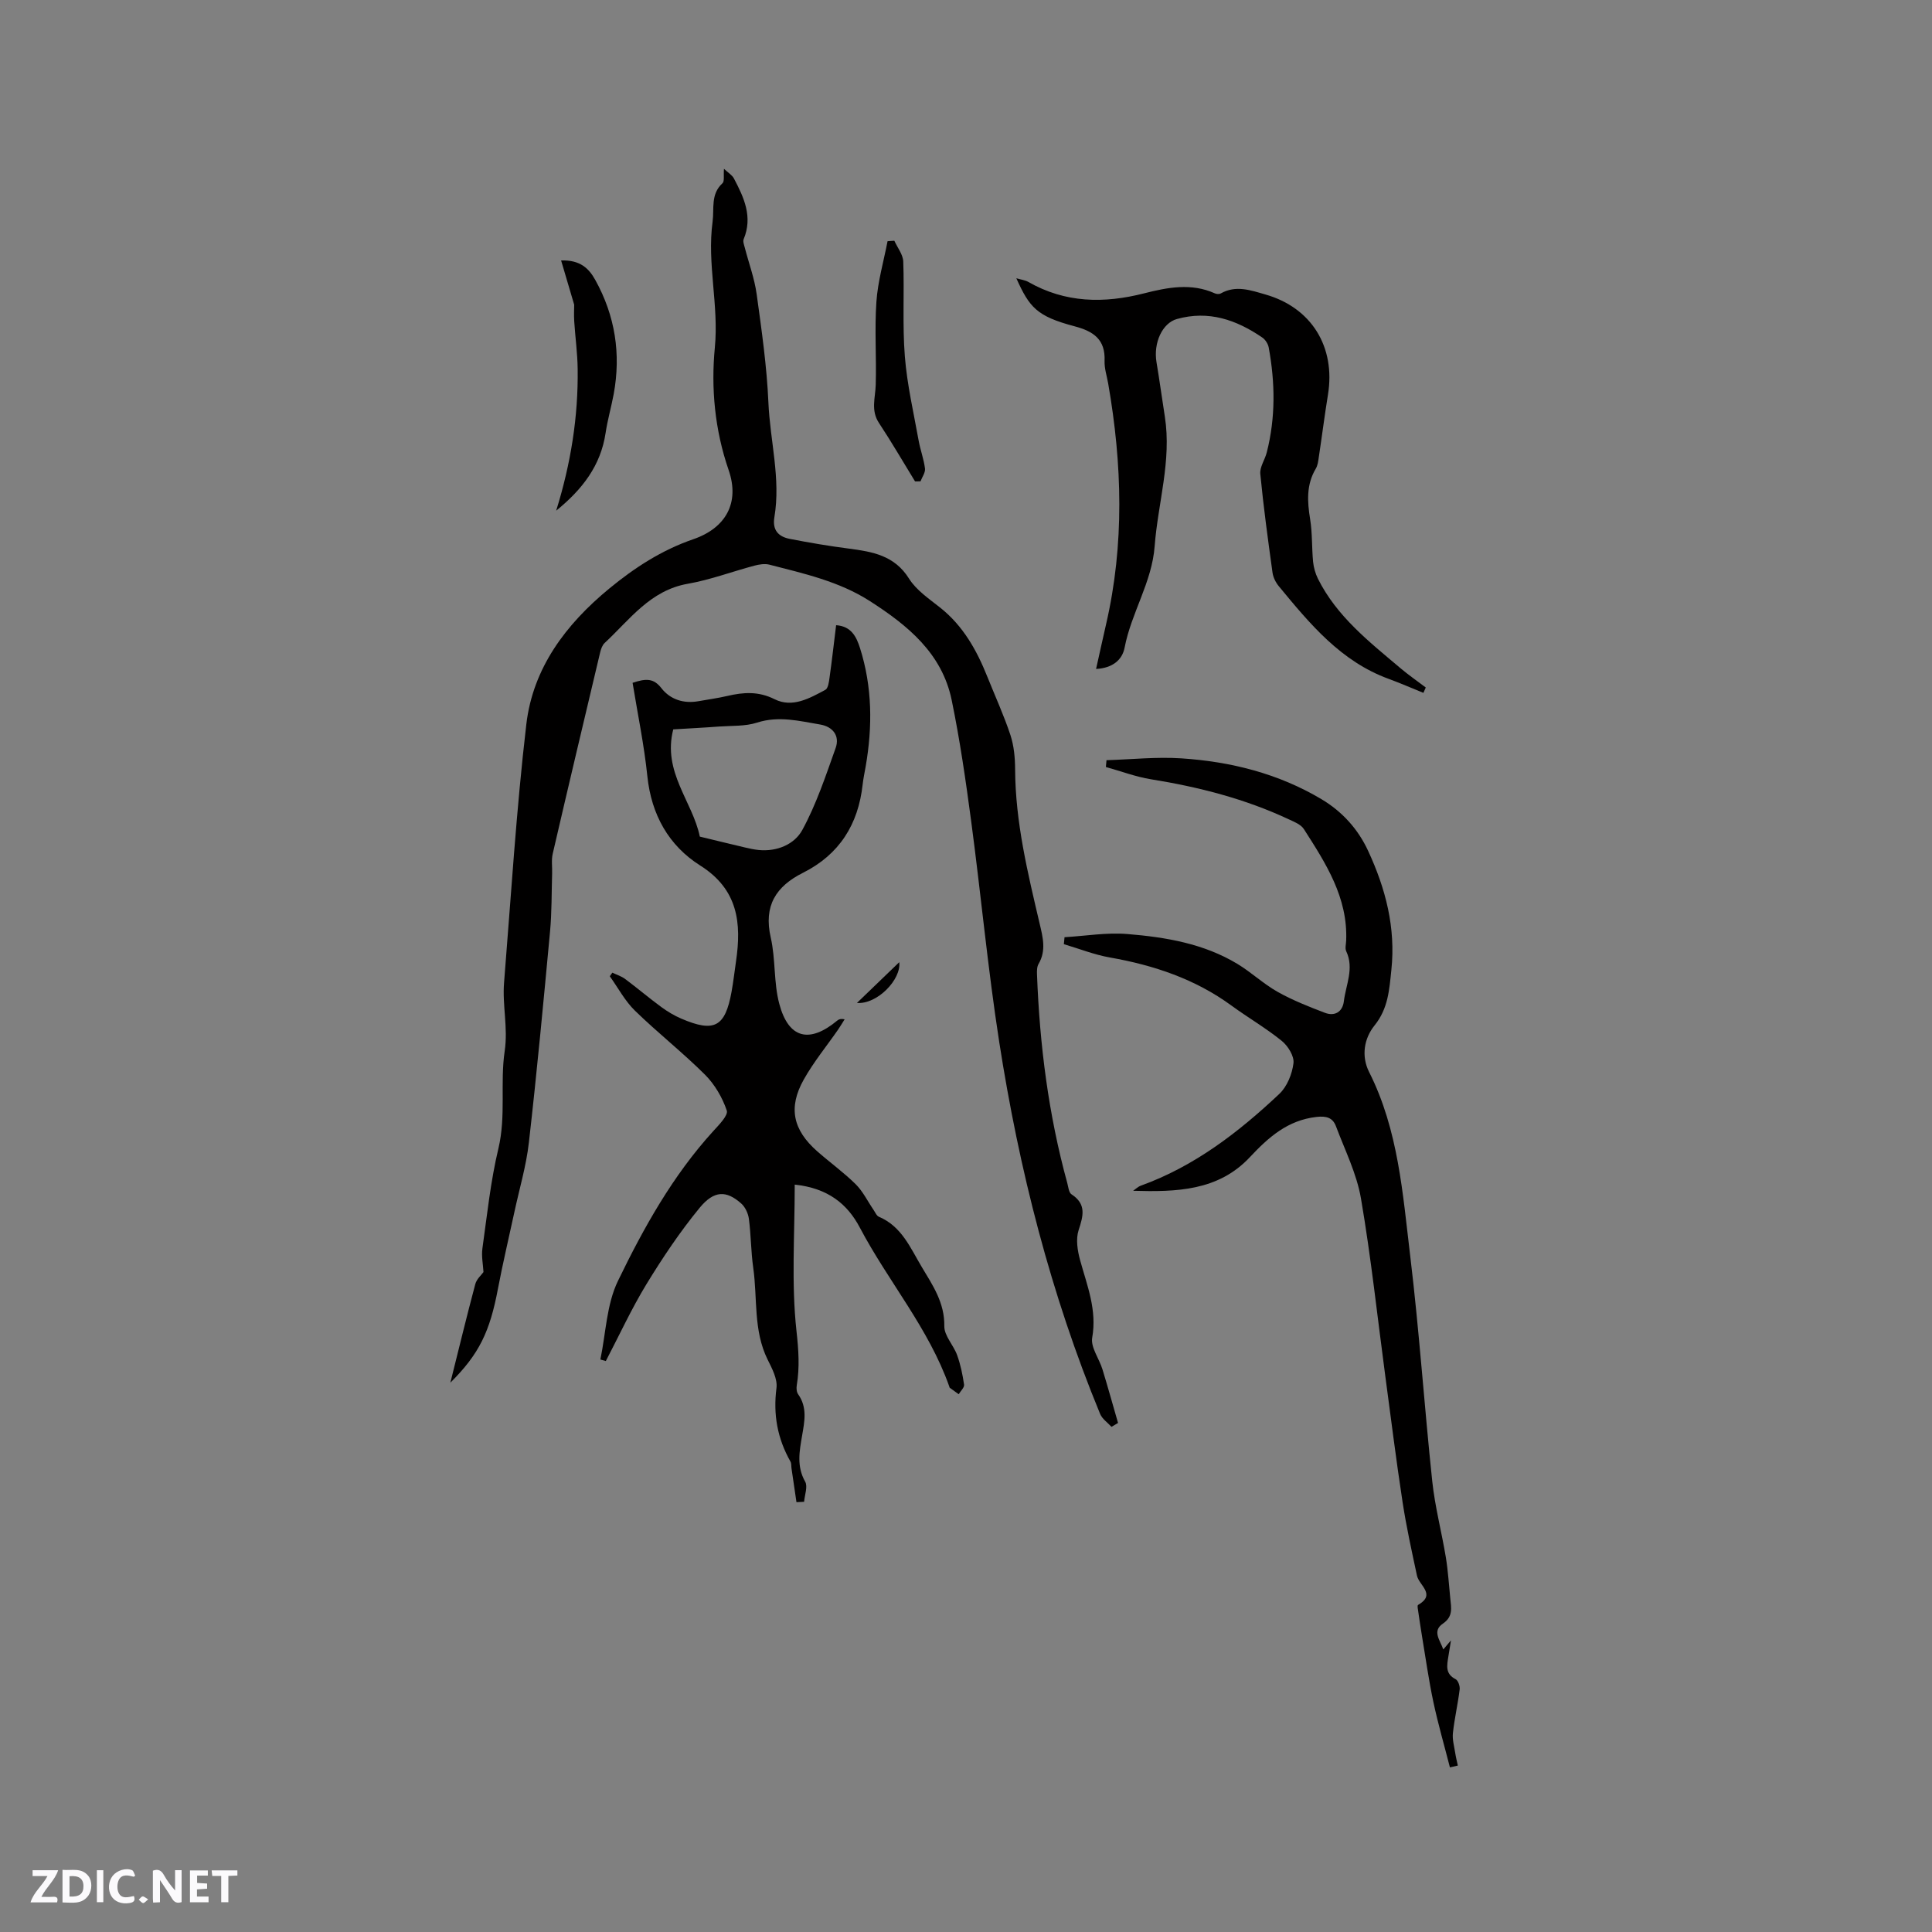 <svg enable-background="new 0 0 400 400" viewBox="0 0 400 400" xmlns="http://www.w3.org/2000/svg"><rect x="0" y="0" width="400" height="400" fill="#808080" stroke="none"/><g fill="#fbfafc"><path d="m37.59 393.81c-.92.31-1.52.05-2-.78-.7-1.2-1.52-2.34-2.47-3.78v4.59c-.55.03-.95.05-1.41.07-.03-.37-.06-.64-.06-.91 0-1.91 0-3.81 0-5.7 1.13-.41 1.77-.03 2.29.91.62 1.11 1.38 2.14 2.31 3.19v-4.2h1.35v6.61z"/><path d="m12.94 393.88v-6.75c1.9.19 3.93-.54 5.37 1.29.8 1.01.78 2.88.03 3.97-1.37 1.97-3.4 1.51-5.4 1.49m1.45-1.22c2.04.12 2.92-.58 2.89-2.21-.03-1.51-.98-2.19-2.89-2z"/><path d="m11.81 393.87h-5.49c.68-2.18 2.47-3.48 3.51-5.45h-3.08v-1.21h5.29c-.71 2.13-2.44 3.48-3.47 5.51.86 0 1.63.04 2.39-.01.79-.05 1.14.21.85 1.16"/><path d="m39.33 393.86v-6.61h3.7v1.07h-2.22v1.52c.68.04 1.34.09 2.07.13v1.07c-.72.05-1.38.09-2.1.14v1.48h2.4v1.19h-3.85z"/><path d="m27.71 388.56c-1.15-.3-2.46-.61-3.1.64-.37.73-.41 1.93-.06 2.67.63 1.35 1.99.93 3.17.68.35.94-.01 1.32-.93 1.46-1.62.25-3.05-.27-3.76-1.48-.73-1.24-.6-3.03.31-4.17.88-1.11 2.71-1.7 4-1.16.32.13.44.74.65 1.12-.1.08-.19.16-.28.24"/><path d="m49.15 387.24v1.07c-.59.02-1.17.05-1.87.08v5.44h-1.48v-5.44h-1.85c-.05-.4-.08-.73-.13-1.15z"/><path d="m20.06 387.21h1.33v6.62h-1.33z"/><path d="m30.68 393.25c-.49.38-.8.79-1.05.76-.32-.05-.6-.45-.9-.7.26-.24.51-.64.8-.67.29-.04.62.3 1.15.61"/></g><path d="m93.24 286.27c1.81-7.22 3.41-13.85 5.17-20.43.28-1.04 1.28-1.89 1.69-2.47-.08-1.52-.45-3.26-.22-4.91.97-6.92 1.69-13.91 3.31-20.68 1.61-6.75.32-13.56 1.3-20.16.72-4.88-.51-9.46-.13-14.16 1.44-17.85 2.53-35.74 4.61-53.51 1.37-11.66 8.18-20.69 17.15-28.08 5.27-4.34 10.88-7.98 17.42-10.23 6.72-2.31 9.66-7.53 7.32-14.31-2.88-8.33-3.67-17-2.86-25.36.85-8.82-1.64-17.36-.47-26.04.37-2.74-.44-5.72 2.05-7.99.45-.41.19-1.61.31-2.99.85.8 1.68 1.28 2.06 2 2.08 3.94 3.94 7.94 2.02 12.56-.2.47.08 1.18.23 1.76.83 3.21 2.01 6.38 2.46 9.64 1.03 7.45 2.1 14.93 2.43 22.42.34 7.92 2.58 15.75 1.24 23.74-.46 2.71.86 4.05 3.19 4.5 4.05.79 8.12 1.48 12.21 2.01 4.89.64 9.46 1.4 12.47 6.21 1.52 2.42 4.17 4.2 6.49 6.04 4.73 3.77 7.53 8.79 9.72 14.26 1.61 4.03 3.43 7.99 4.79 12.1.74 2.25.96 4.76.97 7.16.06 10.91 2.62 21.41 5.09 31.93.65 2.78 1.38 5.53-.23 8.28-.35.59-.36 1.45-.33 2.18.55 14.62 2.38 29.06 6.27 43.2.22.81.31 1.95.86 2.32 3.15 2.05 2.45 4.47 1.48 7.45-.6 1.85-.23 4.22.31 6.18 1.44 5.26 3.53 10.28 2.51 16.06-.35 1.99 1.44 4.33 2.12 6.55 1.13 3.69 2.16 7.41 3.23 11.11-.45.27-.91.54-1.36.8-.8-.88-1.92-1.63-2.35-2.67-10.22-24.78-16.78-50.59-20.89-77-2.36-15.18-3.78-30.5-5.81-45.73-1.12-8.4-2.33-16.8-4.04-25.09-2-9.66-9.09-15.44-16.93-20.47-6.37-4.09-13.63-5.69-20.79-7.54-.96-.25-2.12-.06-3.11.2-4.6 1.22-9.11 2.93-13.78 3.75-7.81 1.36-12.03 7.43-17.23 12.26-.5.46-.77 1.27-.94 1.97-3.3 13.89-6.6 27.78-9.82 41.69-.3 1.3-.07 2.73-.12 4.09-.12 4-.06 8.02-.43 12-1.36 14.57-2.72 29.14-4.38 43.67-.55 4.86-1.98 9.63-3.01 14.44-1.14 5.29-2.39 10.55-3.4 15.86-1.67 8.86-3.87 13.49-9.85 19.43z" fill="#010000"/><path d="m164.54 245.26c0 10.42-.72 20.45.36 30.28.43 3.9.69 7.5.06 11.28-.1.59-.04 1.39.29 1.85 1.93 2.72 1.32 5.62.82 8.54-.55 3.22-1.18 6.36.63 9.55.58 1.02-.11 2.76-.22 4.17-.53.03-1.05.05-1.58.08-.34-2.34-.69-4.68-1.03-7.02-.07-.47 0-1.01-.22-1.4-2.69-4.75-3.6-9.73-2.89-15.22.24-1.87-.92-4.05-1.84-5.9-2.98-6.04-2.07-12.65-2.97-18.99-.48-3.35-.46-6.77-.9-10.13-.15-1.13-.76-2.45-1.6-3.19-3.05-2.7-5.59-2.75-8.6.91-4.07 4.95-7.67 10.34-11.02 15.82-3.11 5.11-5.62 10.58-8.4 15.9-.38-.11-.76-.22-1.13-.32 1.14-5.46 1.28-11.4 3.64-16.27 5.34-11.03 11.35-21.81 19.72-31 1.18-1.3 3.15-3.28 2.81-4.28-.91-2.69-2.5-5.41-4.51-7.42-4.64-4.62-9.82-8.69-14.51-13.26-2.07-2.02-3.49-4.73-5.2-7.12.18-.25.35-.5.53-.74.89.43 1.87.73 2.64 1.3 2.54 1.9 4.97 3.96 7.53 5.84 1.27.93 2.66 1.76 4.11 2.38 6.84 2.93 9.08 1.72 10.4-5.56.38-2.08.61-4.19.92-6.28 1.17-7.96.44-14.9-7.39-19.85-6.54-4.13-10.13-10.53-10.96-18.49-.67-6.48-2.01-12.89-3.06-19.35 2.84-.95 4.38-.93 5.96 1.1 1.84 2.36 4.62 3.26 7.71 2.7 1.98-.36 3.98-.62 5.94-1.08 3.34-.78 6.45-1 9.78.67 3.7 1.85 7.23-.18 10.51-1.93.59-.31.76-1.65.88-2.55.5-3.56.9-7.13 1.36-10.84 3.14.22 4.19 2.38 4.94 4.72 2.56 8.06 2.61 16.26 1.18 24.52-.22 1.25-.49 2.5-.63 3.76-.91 8.26-4.83 14.49-12.35 18.26-5.6 2.81-8.18 6.84-6.68 13.39 1.03 4.49.59 9.34 1.78 13.77 1.92 7.18 6.23 8.22 11.98 3.45.31-.25.67-.44 1.54-.27-.43.68-.84 1.38-1.29 2.04-2.4 3.47-5.11 6.76-7.17 10.43-3.26 5.8-2.25 10.41 2.77 14.84 2.62 2.31 5.49 4.37 7.97 6.82 1.51 1.49 2.48 3.53 3.7 5.31.35.51.63 1.23 1.12 1.44 4.72 1.99 6.51 6.45 8.88 10.41 2.27 3.79 4.74 7.39 4.66 12.24-.03 1.98 1.91 3.93 2.66 6.01.7 1.95 1.13 4.03 1.43 6.09.09.6-.72 1.32-1.11 1.99-.61-.44-1.23-.87-1.84-1.33-.07-.05-.09-.19-.12-.29-4.25-12.03-12.63-21.73-18.5-32.86-2.58-4.91-6.61-8.19-13.49-8.92zm-25.15-94.25c-2.27 8.84 4 14.9 5.5 22.2 3.12.75 6.23 1.52 9.35 2.25.92.22 1.86.42 2.8.52 3.84.39 7.47-1.18 9.08-4.16 2.9-5.33 4.84-11.2 6.89-16.95.91-2.56-.62-4.42-3.17-4.86-4.32-.73-8.6-1.85-13.1-.4-2.45.79-5.22.62-7.85.81-3.15.24-6.3.39-9.5.59z" fill="#010000"/><path d="m298.82 341.5c.55-.66.88-1.05 1.59-1.88-.25 1.54-.4 2.47-.55 3.39-.28 1.79-.68 3.54 1.5 4.64.52.26.93 1.43.85 2.11-.37 3.03-1.07 6.01-1.4 9.04-.15 1.35.27 2.76.48 4.14.13.87.35 1.74.54 2.6-.55.13-1.1.25-1.64.38-1.15-4.5-2.45-8.97-3.42-13.51-.97-4.56-1.61-9.18-2.38-13.78-.32-1.91-.59-3.82-.87-5.73-.03-.2-.04-.55.07-.61 3.8-2.19.21-4.04-.22-6.07-1.08-5.05-2.2-10.11-2.98-15.21-1.33-8.68-2.41-17.4-3.58-26.11-1.64-12.27-2.95-24.6-5.04-36.79-.88-5.12-3.32-9.99-5.17-14.92-.66-1.77-1.96-2.18-4.04-1.94-5.97.67-9.95 4.23-13.78 8.32-6.57 7.03-15.27 7.22-24.18 6.97.53-.36 1.01-.85 1.6-1.06 11.1-4.01 20.23-11.05 28.68-19.01 1.6-1.51 2.65-4.12 2.92-6.35.18-1.45-1.14-3.58-2.43-4.62-3.28-2.66-6.98-4.8-10.4-7.3-7.54-5.51-16.07-8.36-25.16-9.96-3.25-.57-6.37-1.82-9.55-2.76.05-.48.09-.96.14-1.44 4.34-.26 8.72-1.01 13.01-.66 7.92.65 15.81 1.97 22.79 6.19 2.88 1.74 5.38 4.13 8.31 5.78 3.1 1.74 6.46 3.07 9.8 4.34 2.06.79 3.66-.22 3.92-2.38.42-3.43 2.17-6.81.49-10.37-.28-.6-.04-1.46-.01-2.19.37-8.94-4.23-16.03-8.76-23.1-.61-.95-1.98-1.49-3.1-2.01-9.08-4.26-18.69-6.71-28.56-8.3-3.16-.51-6.22-1.68-9.33-2.54.04-.47.08-.94.13-1.41 5.17-.16 10.36-.72 15.5-.38 10.24.67 20.08 3.14 29 8.45 4.3 2.56 7.58 6.19 9.67 10.71 3.61 7.78 5.73 15.88 4.81 24.61-.43 4.1-.65 8.01-3.48 11.52-2.18 2.7-2.79 6.35-1.13 9.65 6.08 12.05 6.96 25.26 8.53 38.25 1.86 15.44 2.9 30.98 4.54 46.46.56 5.3 1.95 10.51 2.82 15.79.46 2.82.63 5.69.92 8.53.19 1.92.62 3.7-1.53 5.17-2.28 1.53-.6 3.42.08 5.35z" fill="#010000"/><path d="m294.7 143.45c-2.39-.97-4.75-2-7.17-2.89-9.93-3.62-16.34-11.4-22.75-19.17-.65-.78-1.18-1.84-1.32-2.84-.94-6.8-1.87-13.6-2.53-20.43-.14-1.42.96-2.94 1.34-4.45 1.84-7.21 1.74-14.47.4-21.74-.14-.75-.7-1.62-1.33-2.05-5.36-3.67-11.11-5.67-17.68-3.83-3 .84-4.89 4.91-4.22 8.93.63 3.76 1.14 7.53 1.73 11.29 1.42 9.11-1.43 17.87-2.11 26.8-.56 7.5-4.84 13.79-6.22 21.01-.5 2.59-2.54 4.24-5.91 4.42.74-3.29 1.38-6.25 2.06-9.2 3.84-16.6 3.35-33.23.45-49.88-.27-1.57-.81-3.14-.75-4.7.18-4.44-2.27-6.12-6.2-7.16-7.83-2.08-9.34-3.88-12.07-9.95.98.29 1.81.38 2.48.76 7.65 4.37 15.67 4.49 23.99 2.36 4.84-1.23 9.76-2.19 14.64.01.35.16.91.19 1.22.01 3.14-1.77 6.2-.65 9.24.22 9.54 2.72 14.56 10.85 12.95 20.75-.7 4.29-1.24 8.6-1.89 12.89-.12.82-.22 1.73-.63 2.42-1.99 3.34-1.76 6.82-1.17 10.47.47 2.89.33 5.87.61 8.8.12 1.19.47 2.43 1 3.51 3.9 7.82 10.63 13.07 17.1 18.54 1.67 1.41 3.48 2.66 5.23 3.99-.17.37-.33.74-.49 1.11z" fill="#010000"/><path d="m115.15 105.73c3.05-9.79 4.58-19.46 4.45-29.35-.04-3.27-.5-6.54-.71-9.81-.09-1.37-.01-2.76-.01-3.48-.96-3.26-1.78-6.05-2.71-9.17 3.94-.12 5.74 1.63 7.08 4.05 4.11 7.41 5.34 15.3 3.81 23.62-.5 2.7-1.28 5.36-1.68 8.07-1.01 6.74-4.81 11.67-10.23 16.07z" fill="#010000"/><path d="m189.45 99.67c-2.48-4.04-4.86-8.15-7.47-12.1-1.73-2.61-.74-5.23-.67-7.92.17-5.72-.26-11.47.14-17.17.29-4.21 1.5-8.36 2.31-12.54.47-.03.93-.07 1.4-.1.65 1.44 1.8 2.86 1.85 4.32.24 6.54-.19 13.12.33 19.63.46 5.84 1.81 11.61 2.85 17.4.35 1.96 1.08 3.86 1.32 5.82.1.83-.6 1.77-.93 2.65-.38 0-.75.01-1.13.01z" fill="#010000"/><path d="m177.42 207.65c3.16-3.04 6.02-5.8 8.76-8.44.44 3.54-4.52 8.76-8.76 8.44z" fill="#010000"/></svg>